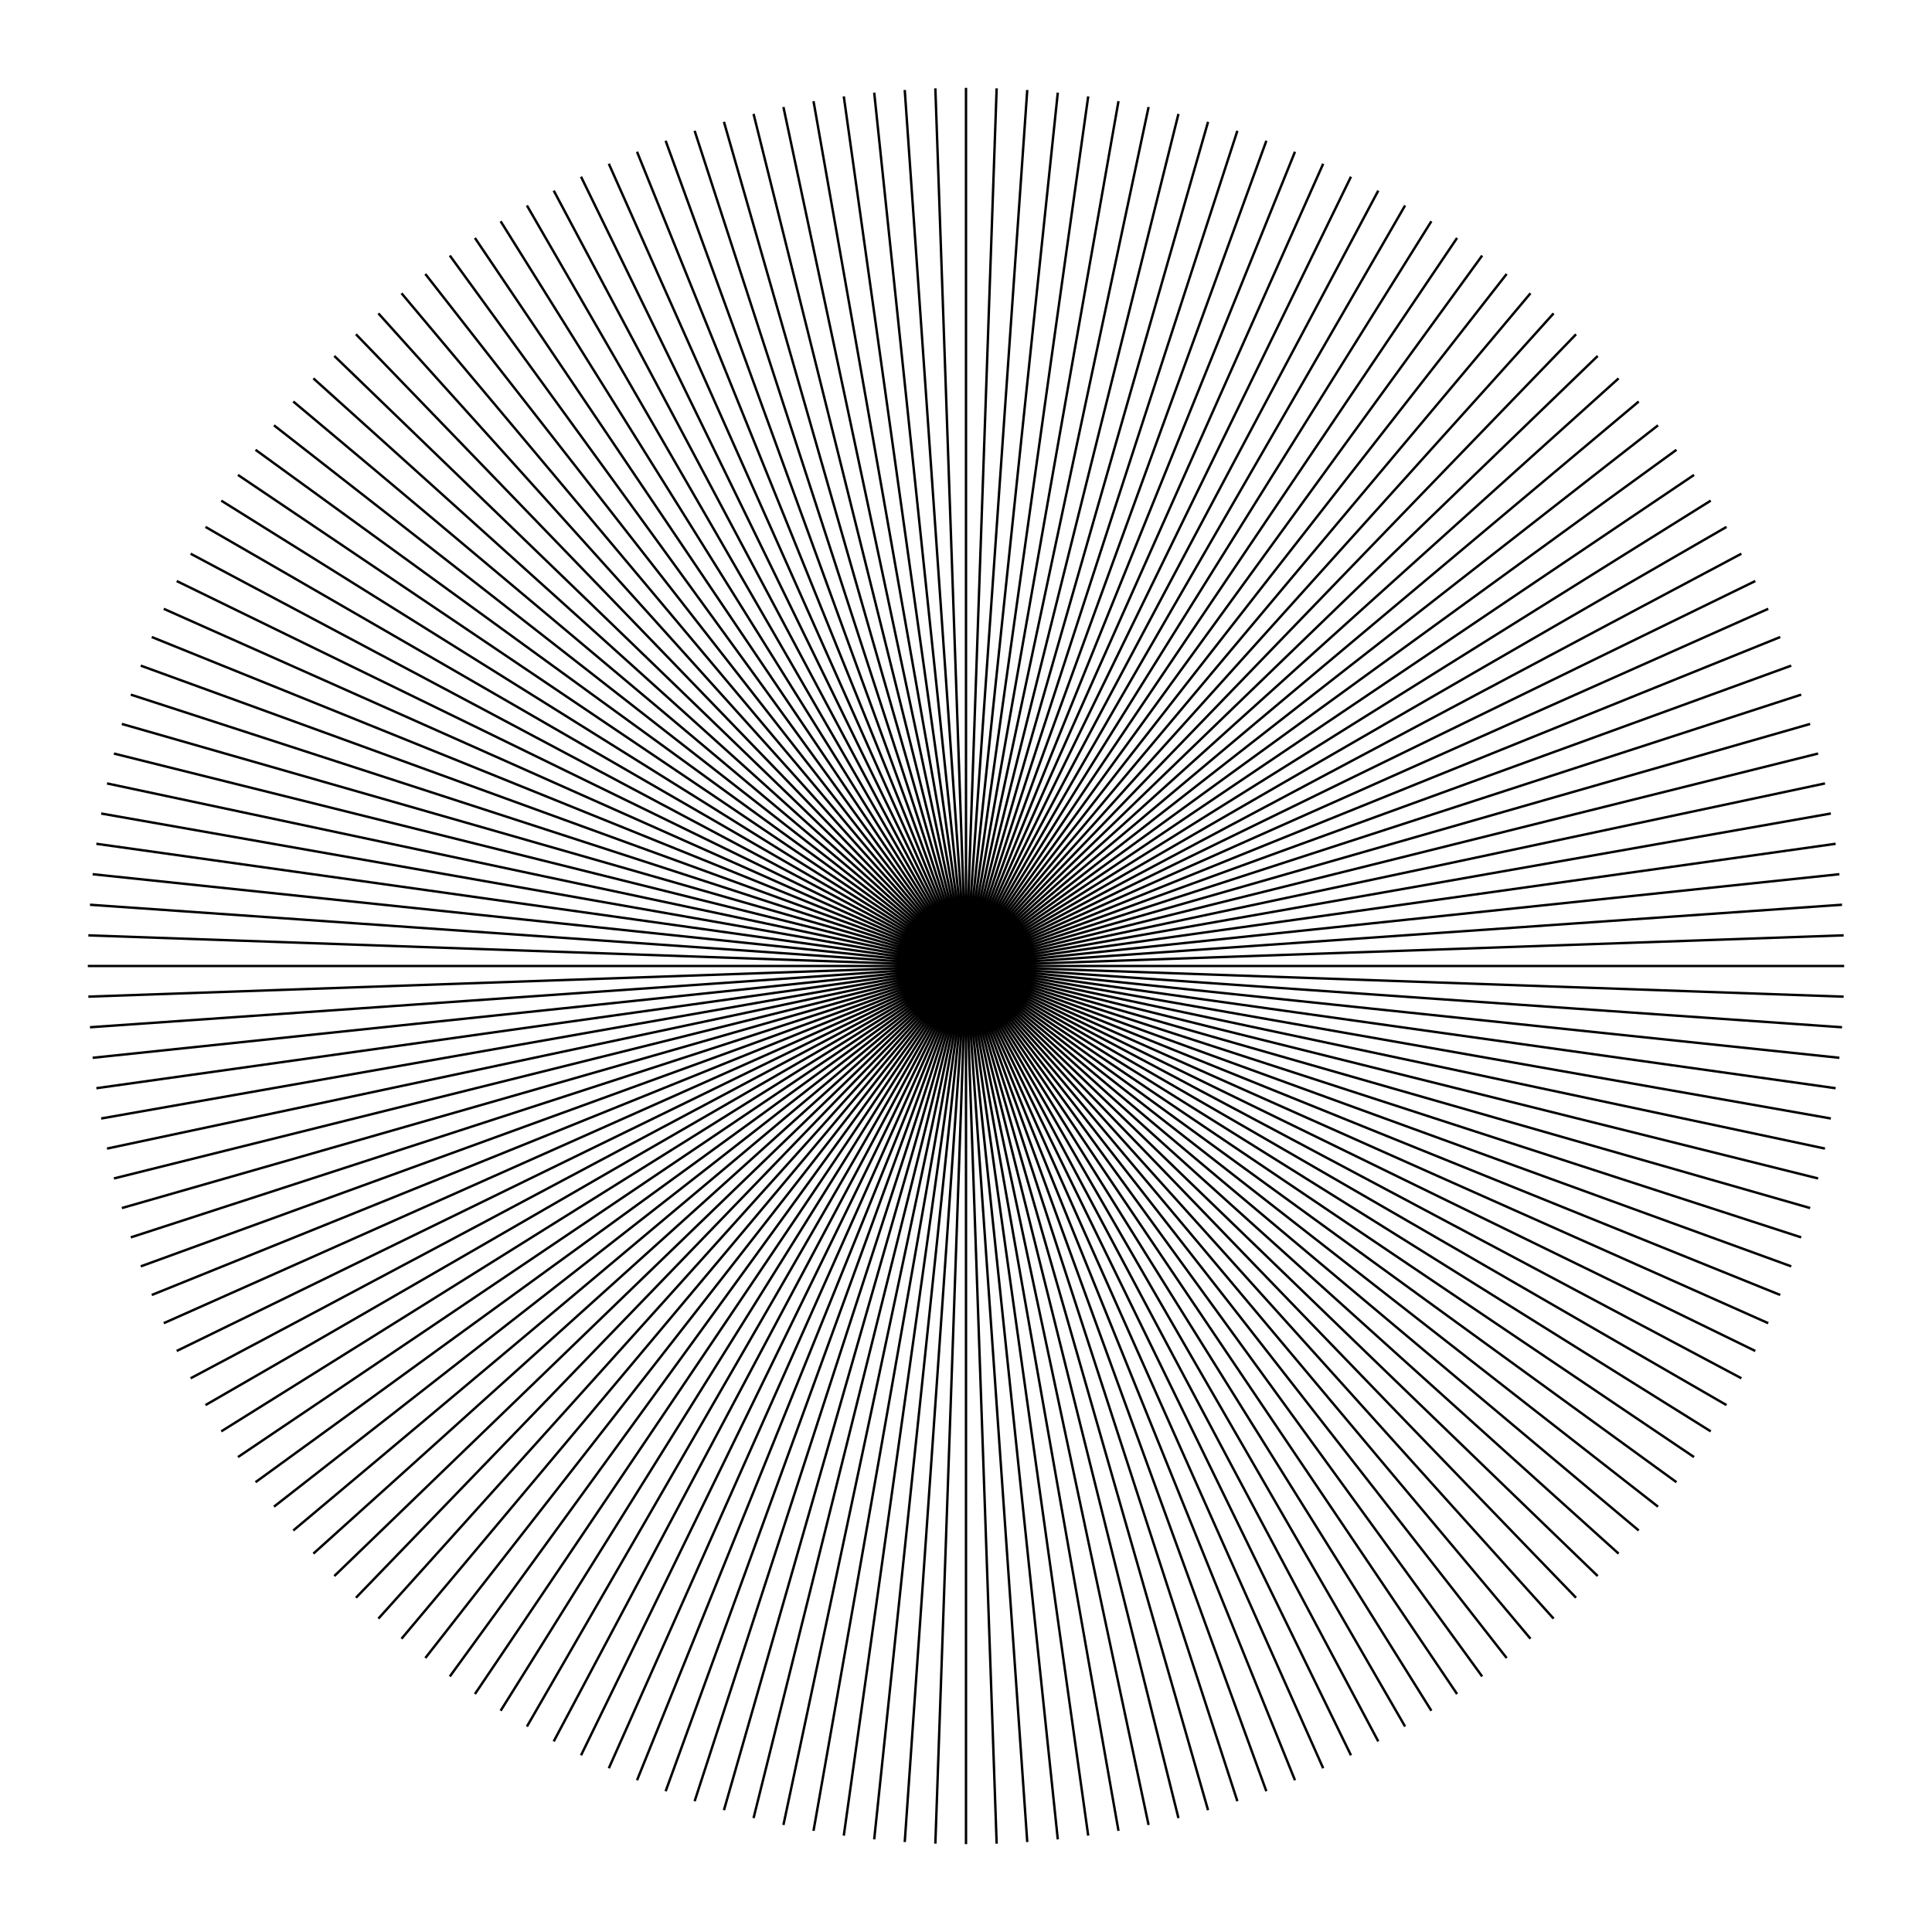 <?xml version="1.0" encoding="UTF-8"?>
<!DOCTYPE svg PUBLIC "-//W3C//DTD SVG 1.1//EN"
    "http://www.w3.org/Graphics/SVG/1.1/DTD/svg11.dtd">
<svg xmlns="http://www.w3.org/2000/svg" xmlns:xlink="http://www.w3.org/1999/xlink" version="1.1" width="400.0" height="400.0" viewBox="0 0 400 400"><g fill="rgb(0,0,0)" fill-opacity="0" fill-rule="nonzero" font-family="Sans" font-size="1" font-style="normal" opacity="1" stroke="rgb(0,0,0)" stroke-opacity="1" stroke-width="0.5" stroke-linecap="butt" stroke-linejoin="miter" text-anchor="middle"><path d="M 200.0,200 h 181.818 h -181.818 l 181.707,-6.345 l -181.707,6.345 l 181.375,-12.683 l -181.375,12.683 l 180.822,-19.005 l -180.822,19.005 l 180.049,-25.304 l -180.049,25.304 l 179.056,-31.572 l -179.056,31.572 l 177.845,-37.802 l -177.845,37.802 l 176.417,-43.986 l -176.417,43.986 l 174.775,-50.116 l -174.775,50.116 l 172.919,-56.185 l -172.919,56.185 l 170.853,-62.185 l -170.853,62.185 l 168.579,-68.11 l -168.579,68.11 l 166.099,-73.952 l -166.099,73.952 l 163.417,-79.704 l -163.417,79.704 l 160.536,-85.358 l -160.536,85.358 l 157.459,-90.909 l -157.459,90.909 l 154.191,-96.349 l -154.191,96.349 l 150.734,-101.671 l -150.734,101.671 l 147.094,-106.87 l -147.094,106.87 l 143.275,-111.938 l -143.275,111.938 l 139.281,-116.87 l -139.281,116.87 l 135.117,-121.66 l -135.117,121.66 l 130.789,-126.302 l -130.789,126.302 l 126.302,-130.789 l -126.302,130.789 l 121.66,-135.117 l -121.66,135.117 l 116.87,-139.281 l -116.87,139.281 l 111.938,-143.275 l -111.938,143.275 l 106.87,-147.094 l -106.87,147.094 l 101.671,-150.734 l -101.671,150.734 l 96.349,-154.191 l -96.349,154.191 l 90.909,-157.459 l -90.909,157.459 l 85.358,-160.536 l -85.358,160.536 l 79.704,-163.417 l -79.704,163.417 l 73.952,-166.099 l -73.952,166.099 l 68.11,-168.579 l -68.11,168.579 l 62.185,-170.853 l -62.185,170.853 l 56.185,-172.919 l -56.185,172.919 l 50.116,-174.775 l -50.116,174.775 l 43.986,-176.417 l -43.986,176.417 l 37.802,-177.845 l -37.802,177.845 l 31.572,-179.056 l -31.572,179.056 l 25.304,-180.049 l -25.304,180.049 l 19.005,-180.822 l -19.005,180.822 l 12.683,-181.375 l -12.683,181.375 l 6.345,-181.707 l -6.345,181.707 l 1.1133152719521393e-14,-181.818 l -1.1133152719521393e-14,181.818 l -6.345,-181.707 l 6.345,181.707 l -12.683,-181.375 l 12.683,181.375 l -19.005,-180.822 l 19.005,180.822 l -25.304,-180.049 l 25.304,180.049 l -31.572,-179.056 l 31.572,179.056 l -37.802,-177.845 l 37.802,177.845 l -43.986,-176.417 l 43.986,176.417 l -50.116,-174.775 l 50.116,174.775 l -56.185,-172.919 l 56.185,172.919 l -62.185,-170.853 l 62.185,170.853 l -68.11,-168.579 l 68.11,168.579 l -73.952,-166.099 l 73.952,166.099 l -79.704,-163.417 l 79.704,163.417 l -85.358,-160.536 l 85.358,160.536 l -90.909,-157.459 l 90.909,157.459 l -96.349,-154.191 l 96.349,154.191 l -101.671,-150.734 l 101.671,150.734 l -106.87,-147.094 l 106.87,147.094 l -111.938,-143.275 l 111.938,143.275 l -116.87,-139.281 l 116.87,139.281 l -121.66,-135.117 l 121.66,135.117 l -126.302,-130.789 l 126.302,130.789 l -130.789,-126.302 l 130.789,126.302 l -135.117,-121.66 l 135.117,121.66 l -139.281,-116.87 l 139.281,116.87 l -143.275,-111.938 l 143.275,111.938 l -147.094,-106.87 l 147.094,106.87 l -150.734,-101.671 l 150.734,101.671 l -154.191,-96.349 l 154.191,96.349 l -157.459,-90.909 l 157.459,90.909 l -160.536,-85.358 l 160.536,85.358 l -163.417,-79.704 l 163.417,79.704 l -166.099,-73.952 l 166.099,73.952 l -168.579,-68.11 l 168.579,68.11 l -170.853,-62.185 l 170.853,62.185 l -172.919,-56.185 l 172.919,56.185 l -174.775,-50.116 l 174.775,50.116 l -176.417,-43.986 l 176.417,43.986 l -177.845,-37.802 l 177.845,37.802 l -179.056,-31.572 l 179.056,31.572 l -180.049,-25.304 l 180.049,25.304 l -180.822,-19.005 l 180.822,19.005 l -181.375,-12.683 l 181.375,12.683 l -181.707,-6.345 l 181.707,6.345 l -181.818,-2.2266305439042785e-14 l 181.818,2.2266305439042785e-14 l -181.707,6.345 l 181.707,-6.345 l -181.375,12.683 l 181.375,-12.683 l -180.822,19.005 l 180.822,-19.005 l -180.049,25.304 l 180.049,-25.304 l -179.056,31.572 l 179.056,-31.572 l -177.845,37.802 l 177.845,-37.802 l -176.417,43.986 l 176.417,-43.986 l -174.775,50.116 l 174.775,-50.116 l -172.919,56.185 l 172.919,-56.185 l -170.853,62.185 l 170.853,-62.185 l -168.579,68.11 l 168.579,-68.11 l -166.099,73.952 l 166.099,-73.952 l -163.417,79.704 l 163.417,-79.704 l -160.536,85.358 l 160.536,-85.358 l -157.459,90.909 l 157.459,-90.909 l -154.191,96.349 l 154.191,-96.349 l -150.734,101.671 l 150.734,-101.671 l -147.094,106.87 l 147.094,-106.87 l -143.275,111.938 l 143.275,-111.938 l -139.281,116.87 l 139.281,-116.87 l -135.117,121.66 l 135.117,-121.66 l -130.789,126.302 l 130.789,-126.302 l -126.302,130.789 l 126.302,-130.789 l -121.66,135.117 l 121.66,-135.117 l -116.87,139.281 l 116.87,-139.281 l -111.938,143.275 l 111.938,-143.275 l -106.87,147.094 l 106.87,-147.094 l -101.671,150.734 l 101.671,-150.734 l -96.349,154.191 l 96.349,-154.191 l -90.909,157.459 l 90.909,-157.459 l -85.358,160.536 l 85.358,-160.536 l -79.704,163.417 l 79.704,-163.417 l -73.952,166.099 l 73.952,-166.099 l -68.11,168.579 l 68.11,-168.579 l -62.185,170.853 l 62.185,-170.853 l -56.185,172.919 l 56.185,-172.919 l -50.116,174.775 l 50.116,-174.775 l -43.986,176.417 l 43.986,-176.417 l -37.802,177.845 l 37.802,-177.845 l -31.572,179.056 l 31.572,-179.056 l -25.304,180.049 l 25.304,-180.049 l -19.005,180.822 l 19.005,-180.822 l -12.683,181.375 l 12.683,-181.375 l -6.345,181.707 l 6.345,-181.707 l -3.3399458158564177e-14,181.818 l 3.3399458158564177e-14,-181.818 l 6.345,181.707 l -6.345,-181.707 l 12.683,181.375 l -12.683,-181.375 l 19.005,180.822 l -19.005,-180.822 l 25.304,180.049 l -25.304,-180.049 l 31.572,179.056 l -31.572,-179.056 l 37.802,177.845 l -37.802,-177.845 l 43.986,176.417 l -43.986,-176.417 l 50.116,174.775 l -50.116,-174.775 l 56.185,172.919 l -56.185,-172.919 l 62.185,170.853 l -62.185,-170.853 l 68.11,168.579 l -68.11,-168.579 l 73.952,166.099 l -73.952,-166.099 l 79.704,163.417 l -79.704,-163.417 l 85.358,160.536 l -85.358,-160.536 l 90.909,157.459 l -90.909,-157.459 l 96.349,154.191 l -96.349,-154.191 l 101.671,150.734 l -101.671,-150.734 l 106.87,147.094 l -106.87,-147.094 l 111.938,143.275 l -111.938,-143.275 l 116.87,139.281 l -116.87,-139.281 l 121.66,135.117 l -121.66,-135.117 l 126.302,130.789 l -126.302,-130.789 l 130.789,126.302 l -130.789,-126.302 l 135.117,121.66 l -135.117,-121.66 l 139.281,116.87 l -139.281,-116.87 l 143.275,111.938 l -143.275,-111.938 l 147.094,106.87 l -147.094,-106.87 l 150.734,101.671 l -150.734,-101.671 l 154.191,96.349 l -154.191,-96.349 l 157.459,90.909 l -157.459,-90.909 l 160.536,85.358 l -160.536,-85.358 l 163.417,79.704 l -163.417,-79.704 l 166.099,73.952 l -166.099,-73.952 l 168.579,68.11 l -168.579,-68.11 l 170.853,62.185 l -170.853,-62.185 l 172.919,56.185 l -172.919,-56.185 l 174.775,50.116 l -174.775,-50.116 l 176.417,43.986 l -176.417,-43.986 l 177.845,37.802 l -177.845,-37.802 l 179.056,31.572 l -179.056,-31.572 l 180.049,25.304 l -180.049,-25.304 l 180.822,19.005 l -180.822,-19.005 l 181.375,12.683 l -181.375,-12.683 l 181.707,6.345 l -181.707,-6.345 " /></g></svg>
